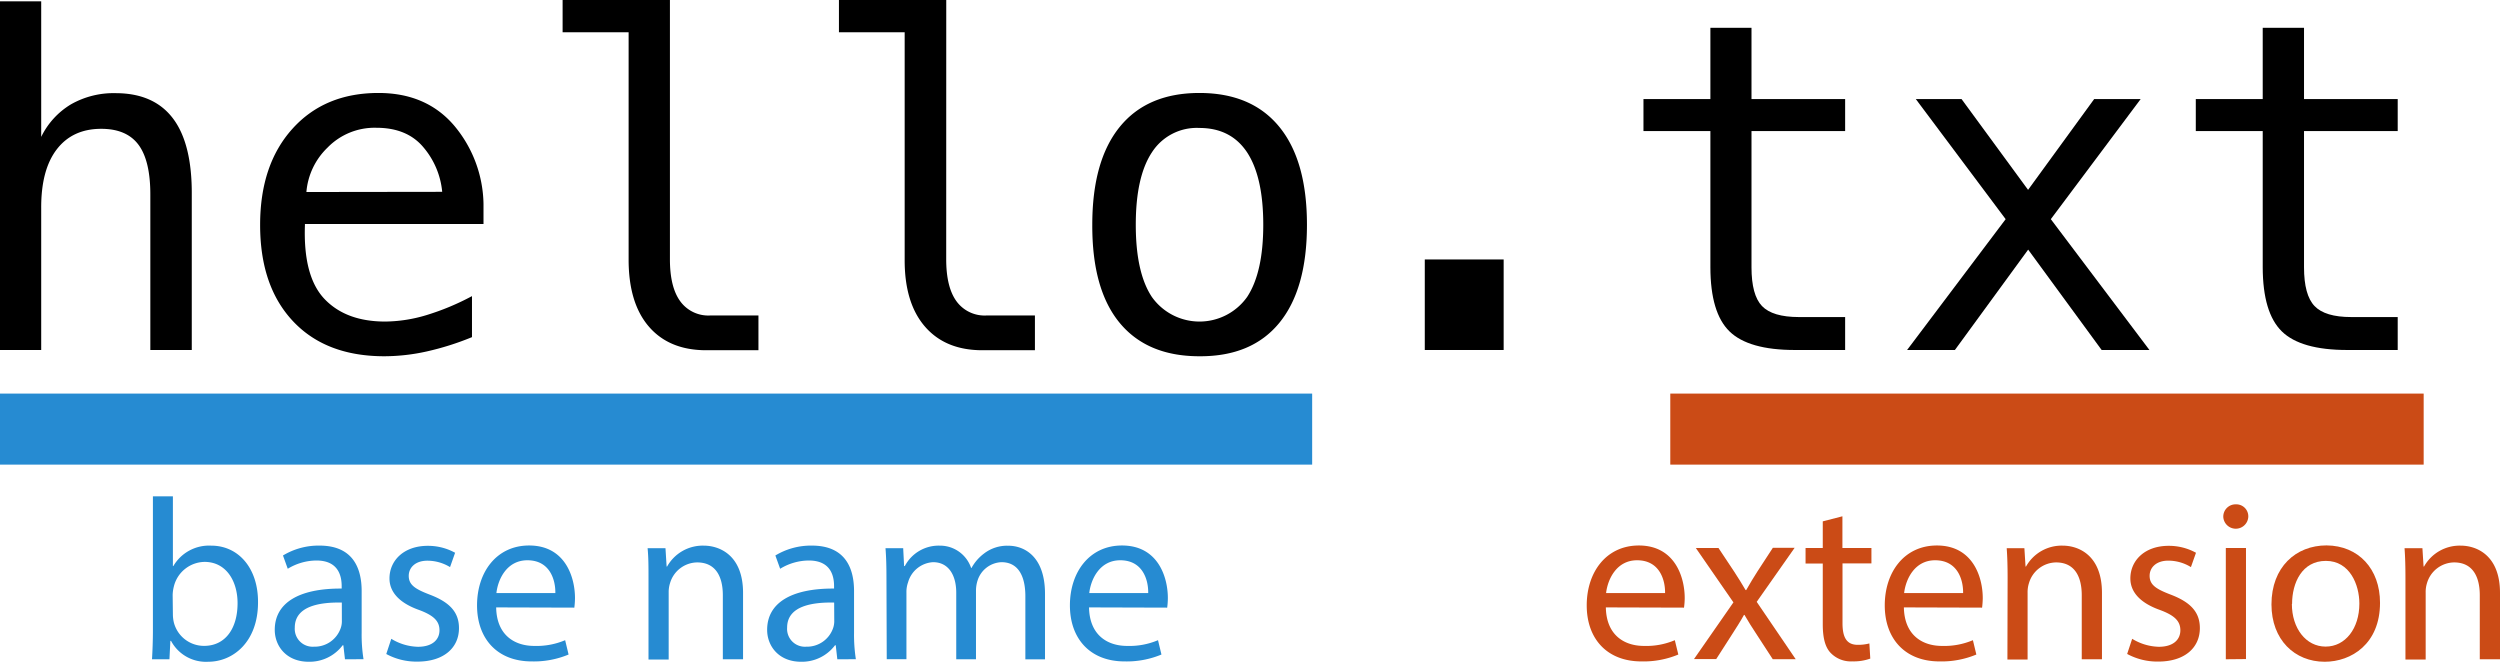 <svg id="Layer_1" data-name="Layer 1" xmlns="http://www.w3.org/2000/svg" viewBox="0 0 523.01 138.44"><defs><style>.cls-1{fill:#268bd2;}.cls-2{fill:#cb4b16;}</style></defs><path d="M59.61,59.05V91.58H50.94V59.05q0-7.08-2.48-10.41c-1.66-2.22-4.25-3.33-7.79-3.33q-6,0-9.3,4.29T28.11,61.91V91.58H19.49V18.64h8.62V47a16.18,16.18,0,0,1,6.24-6.82,18,18,0,0,1,9.32-2.33q8,0,12,5.28T59.61,59.05Z" transform="translate(-19.49 -18.36)"/><path d="M120.64,61v4.22H83.28v.28q-.37,10.73,4.11,15.42T100,85.63a30.59,30.59,0,0,0,8.62-1.32,52.43,52.43,0,0,0,9.61-4v8.58a58.18,58.18,0,0,1-9.49,3,41.14,41.14,0,0,1-8.84,1q-12.23,0-19.12-7.34T73.91,65.38q0-12.57,6.75-20.07t18-7.5q10,0,15.82,6.8A26.09,26.09,0,0,1,120.64,61ZM112,58.49a16.78,16.78,0,0,0-4-9.4q-3.41-4-9.78-4A13.74,13.74,0,0,0,88,49.25a14.55,14.55,0,0,0-4.41,9.28Z" transform="translate(-19.49 -18.36)"/><path d="M159.64,72.6q0,5.81,2.14,8.76a7.26,7.26,0,0,0,6.3,3h10.08v7.27H167.24q-7.74,0-12-4.94T151,72.6V25.11H137.19V18.36h22.45Z" transform="translate(-19.49 -18.36)"/><path d="M217.44,72.6q0,5.81,2.13,8.76a7.28,7.28,0,0,0,6.31,3H236v7.27H225q-7.72,0-12-4.94t-4.25-14V25.11H195V18.36h22.45Z" transform="translate(-19.49 -18.36)"/><path d="M270.41,37.81q10.92,0,16.71,7.08t5.79,20.49q0,13.45-5.77,20.51t-16.73,7q-10.92,0-16.69-7T248,65.38q0-13.41,5.76-20.49T270.41,37.81Zm0,7.32a11.14,11.14,0,0,0-9.94,5.11q-3.37,5.1-3.37,15.14t3.37,15.11a12.22,12.22,0,0,0,19.92,0q3.38-5.13,3.38-15.11t-3.38-15.14Q277,45.13,270.41,45.13Z" transform="translate(-19.49 -18.36)"/><path d="M317.56,72.64h16.5V91.58h-16.5Z" transform="translate(-19.49 -18.36)"/><path d="M385.91,24.17V39.08H405.5v6.7H385.91v28.5q0,5.82,2.2,8.11t7.69,2.3h9.7v6.89H395q-9.7,0-13.69-3.89t-4-13.41V45.78h-14v-6.7h14V24.17Z" transform="translate(-19.49 -18.36)"/><path d="M467.33,39.08l-18.8,25.13,20.63,27.37h-10l-15.37-21-15.33,21h-10l20.62-27.37-18.8-25.13h9.57l13.92,19,13.83-19Z" transform="translate(-19.49 -18.36)"/><path d="M501.5,24.17V39.08h19.6v6.7H501.5v28.5q0,5.82,2.21,8.11c1.46,1.53,4,2.3,7.68,2.3h9.71v6.89H510.55q-9.71,0-13.69-3.89t-4-13.41V45.78h-14v-6.7h14V24.17Z" transform="translate(-19.49 -18.36)"/><rect class="cls-1" y="82.34" width="274.51" height="14.86"/><rect class="cls-2" x="349.43" y="82.34" width="157.61" height="14.86"/><path class="cls-1" d="M51.29,156.28c.1-1.59.19-3.94.19-6V122.19h4.18v14.6h.09a8.65,8.65,0,0,1,7.92-4.28c5.77,0,9.85,4.8,9.8,11.86,0,8.3-5.24,12.43-10.42,12.43a8.27,8.27,0,0,1-7.78-4.37h-.14l-.19,3.85ZM55.66,147a7.63,7.63,0,0,0,.19,1.54,6.51,6.51,0,0,0,6.34,4.94c4.41,0,7-3.6,7-8.93,0-4.65-2.4-8.64-6.91-8.64a6.73,6.73,0,0,0-6.43,5.19,8,8,0,0,0-.24,1.73Z" transform="translate(-19.49 -18.36)"/><path class="cls-1" d="M91.66,156.28l-.34-2.93h-.14a8.67,8.67,0,0,1-7.11,3.45c-4.7,0-7.1-3.31-7.1-6.67,0-5.62,5-8.69,14-8.64V141c0-1.92-.53-5.38-5.28-5.38a11.63,11.63,0,0,0-6,1.73l-1-2.78a14.39,14.39,0,0,1,7.63-2.07c7.11,0,8.83,4.85,8.83,9.51v8.69a32.58,32.58,0,0,0,.39,5.57ZM91,144.42c-4.61-.1-9.84.72-9.84,5.23a3.74,3.74,0,0,0,4,4,5.77,5.77,0,0,0,5.61-3.89,4.21,4.21,0,0,0,.24-1.34Z" transform="translate(-19.49 -18.36)"/><path class="cls-1" d="M101.35,152a11.15,11.15,0,0,0,5.57,1.67c3.07,0,4.51-1.53,4.51-3.45s-1.2-3.12-4.32-4.27c-4.17-1.49-6.14-3.8-6.14-6.58,0-3.74,3-6.82,8-6.82A11.7,11.7,0,0,1,114.7,134L113.64,137a9.09,9.09,0,0,0-4.75-1.34c-2.5,0-3.89,1.44-3.89,3.17,0,1.92,1.39,2.78,4.42,3.94,4,1.53,6.09,3.55,6.09,7,0,4.09-3.16,7-8.69,7a13.22,13.22,0,0,1-6.52-1.59Z" transform="translate(-19.49 -18.36)"/><path class="cls-1" d="M123.29,145.43c.09,5.71,3.74,8.06,8,8.06a15.3,15.3,0,0,0,6.43-1.2l.72,3a18.85,18.85,0,0,1-7.73,1.44c-7.15,0-11.42-4.71-11.42-11.72s4.12-12.53,10.89-12.53c7.59,0,9.6,6.68,9.6,11a15.93,15.93,0,0,1-.14,2Zm12.38-3c.05-2.69-1.1-6.86-5.85-6.86-4.28,0-6.15,3.93-6.48,6.86Z" transform="translate(-19.49 -18.36)"/><path class="cls-1" d="M155.16,139.33c0-2.4,0-4.37-.19-6.29h3.74l.24,3.84h.1a8.54,8.54,0,0,1,7.68-4.37c3.21,0,8.21,1.92,8.21,9.89v13.88h-4.23v-13.4c0-3.74-1.39-6.86-5.37-6.86a6,6,0,0,0-5.67,4.32,6.15,6.15,0,0,0-.29,2v14h-4.22Z" transform="translate(-19.49 -18.36)"/><path class="cls-1" d="M194.66,156.28l-.33-2.93h-.15a8.65,8.65,0,0,1-7.1,3.45c-4.7,0-7.1-3.31-7.1-6.67,0-5.62,5-8.69,14-8.64V141c0-1.92-.52-5.38-5.28-5.38a11.6,11.6,0,0,0-6,1.73l-1-2.78a14.39,14.39,0,0,1,7.63-2.07c7.1,0,8.83,4.85,8.83,9.51v8.69a33.7,33.7,0,0,0,.38,5.57ZM194,144.42c-4.61-.1-9.84.72-9.84,5.23a3.73,3.73,0,0,0,4,4,5.78,5.78,0,0,0,5.62-3.89,4.51,4.51,0,0,0,.24-1.34Z" transform="translate(-19.49 -18.36)"/><path class="cls-1" d="M204.94,139.33c0-2.4-.05-4.37-.2-6.29h3.7l.19,3.75h.15a8,8,0,0,1,7.29-4.28,6.87,6.87,0,0,1,6.58,4.66h.09a9.42,9.42,0,0,1,2.6-3,7.9,7.9,0,0,1,5.13-1.64c3.08,0,7.64,2,7.64,10.08v13.69H234V143.12c0-4.46-1.63-7.15-5-7.15a5.48,5.48,0,0,0-5,3.84,7,7,0,0,0-.33,2.11v14.36h-4.13V142.35c0-3.69-1.63-6.38-4.85-6.38a5.77,5.77,0,0,0-5.23,4.22,5.88,5.88,0,0,0-.34,2.07v14h-4.12Z" transform="translate(-19.49 -18.36)"/><path class="cls-1" d="M247.32,145.43c.1,5.71,3.74,8.06,8,8.06a15.3,15.3,0,0,0,6.43-1.2l.72,3a18.85,18.85,0,0,1-7.73,1.44c-7.15,0-11.42-4.71-11.42-11.72s4.13-12.53,10.89-12.53c7.59,0,9.6,6.68,9.6,11a15.93,15.93,0,0,1-.14,2Zm12.38-3c.05-2.69-1.1-6.86-5.85-6.86-4.27,0-6.15,3.93-6.48,6.86Z" transform="translate(-19.49 -18.36)"/><path class="cls-2" d="M355.44,145.43c.1,5.71,3.75,8.06,8,8.06a15.26,15.26,0,0,0,6.43-1.2l.73,3a18.89,18.89,0,0,1-7.73,1.44c-7.16,0-11.43-4.71-11.43-11.72s4.13-12.53,10.9-12.53c7.58,0,9.6,6.68,9.6,11a15.54,15.54,0,0,1-.15,2Zm12.39-3c.05-2.69-1.11-6.86-5.86-6.86-4.27,0-6.14,3.93-6.48,6.86Z" transform="translate(-19.49 -18.36)"/><path class="cls-2" d="M379,133l3.32,5c.86,1.3,1.58,2.5,2.35,3.8h.14c.77-1.4,1.54-2.6,2.31-3.84l3.26-5h4.56L387,144.27l8.16,12h-4.8L386.93,151c-.91-1.34-1.68-2.64-2.49-4h-.1c-.77,1.39-1.58,2.64-2.45,4l-3.36,5.24h-4.65l8.25-11.86L374.26,133Z" transform="translate(-19.49 -18.36)"/><path class="cls-2" d="M404.93,126.37V133H411v3.22h-6.05v12.53c0,2.88.82,4.51,3.17,4.51a9.18,9.18,0,0,0,2.45-.29l.19,3.17a10.24,10.24,0,0,1-3.74.58,5.85,5.85,0,0,1-4.56-1.78c-1.2-1.25-1.64-3.31-1.64-6V136.26h-3.6V133h3.6v-5.57Z" transform="translate(-19.49 -18.36)"/><path class="cls-2" d="M417.79,145.43c.1,5.71,3.75,8.06,8,8.06a15.35,15.35,0,0,0,6.44-1.2l.72,3a18.89,18.89,0,0,1-7.73,1.44c-7.15,0-11.43-4.71-11.43-11.72s4.13-12.53,10.9-12.53c7.58,0,9.6,6.68,9.6,11a18.21,18.21,0,0,1-.14,2Zm12.39-3c.05-2.69-1.1-6.86-5.86-6.86-4.27,0-6.14,3.93-6.48,6.86Z" transform="translate(-19.49 -18.36)"/><path class="cls-2" d="M439.49,139.33c0-2.4-.05-4.37-.19-6.29H443l.24,3.84h.1a8.54,8.54,0,0,1,7.68-4.37c3.22,0,8.21,1.92,8.21,9.89v13.88H455v-13.4c0-3.74-1.39-6.86-5.37-6.86a6,6,0,0,0-5.67,4.32,6.15,6.15,0,0,0-.29,2v14h-4.22Z" transform="translate(-19.49 -18.36)"/><path class="cls-2" d="M465.55,152a11.15,11.15,0,0,0,5.57,1.67c3.07,0,4.51-1.53,4.51-3.45s-1.2-3.12-4.32-4.27c-4.17-1.49-6.14-3.8-6.14-6.58,0-3.74,3-6.82,8-6.82A11.69,11.69,0,0,1,478.9,134L477.84,137a9,9,0,0,0-4.75-1.35c-2.5,0-3.89,1.44-3.89,3.17,0,1.92,1.39,2.78,4.42,3.94,4,1.53,6.09,3.55,6.09,7,0,4.09-3.16,7-8.68,7a13.23,13.23,0,0,1-6.53-1.59Z" transform="translate(-19.49 -18.36)"/><path class="cls-2" d="M489.84,126.51a2.62,2.62,0,0,1-5.23,0,2.57,2.57,0,0,1,2.64-2.64A2.51,2.51,0,0,1,489.84,126.51Zm-4.7,29.77V133h4.22v23.24Z" transform="translate(-19.49 -18.36)"/><path class="cls-2" d="M517.4,144.47c0,8.59-6,12.33-11.57,12.33-6.29,0-11.14-4.6-11.14-12,0-7.78,5.09-12.34,11.52-12.34C512.88,132.51,517.4,137.36,517.4,144.47Zm-18.44.24c0,5.08,2.93,8.92,7.06,8.92s7.06-3.79,7.06-9c0-3.94-2-8.93-7-8.93S499,140.29,499,144.71Z" transform="translate(-19.49 -18.36)"/><path class="cls-2" d="M522.72,139.33c0-2.4-.05-4.37-.19-6.29h3.74l.24,3.84h.1a8.54,8.54,0,0,1,7.68-4.37c3.22,0,8.21,1.92,8.21,9.89v13.88h-4.23v-13.4c0-3.74-1.39-6.86-5.37-6.86a6,6,0,0,0-5.67,4.32,6.16,6.16,0,0,0-.28,2v14h-4.23Z" transform="translate(-19.49 -18.36)"/></svg>
